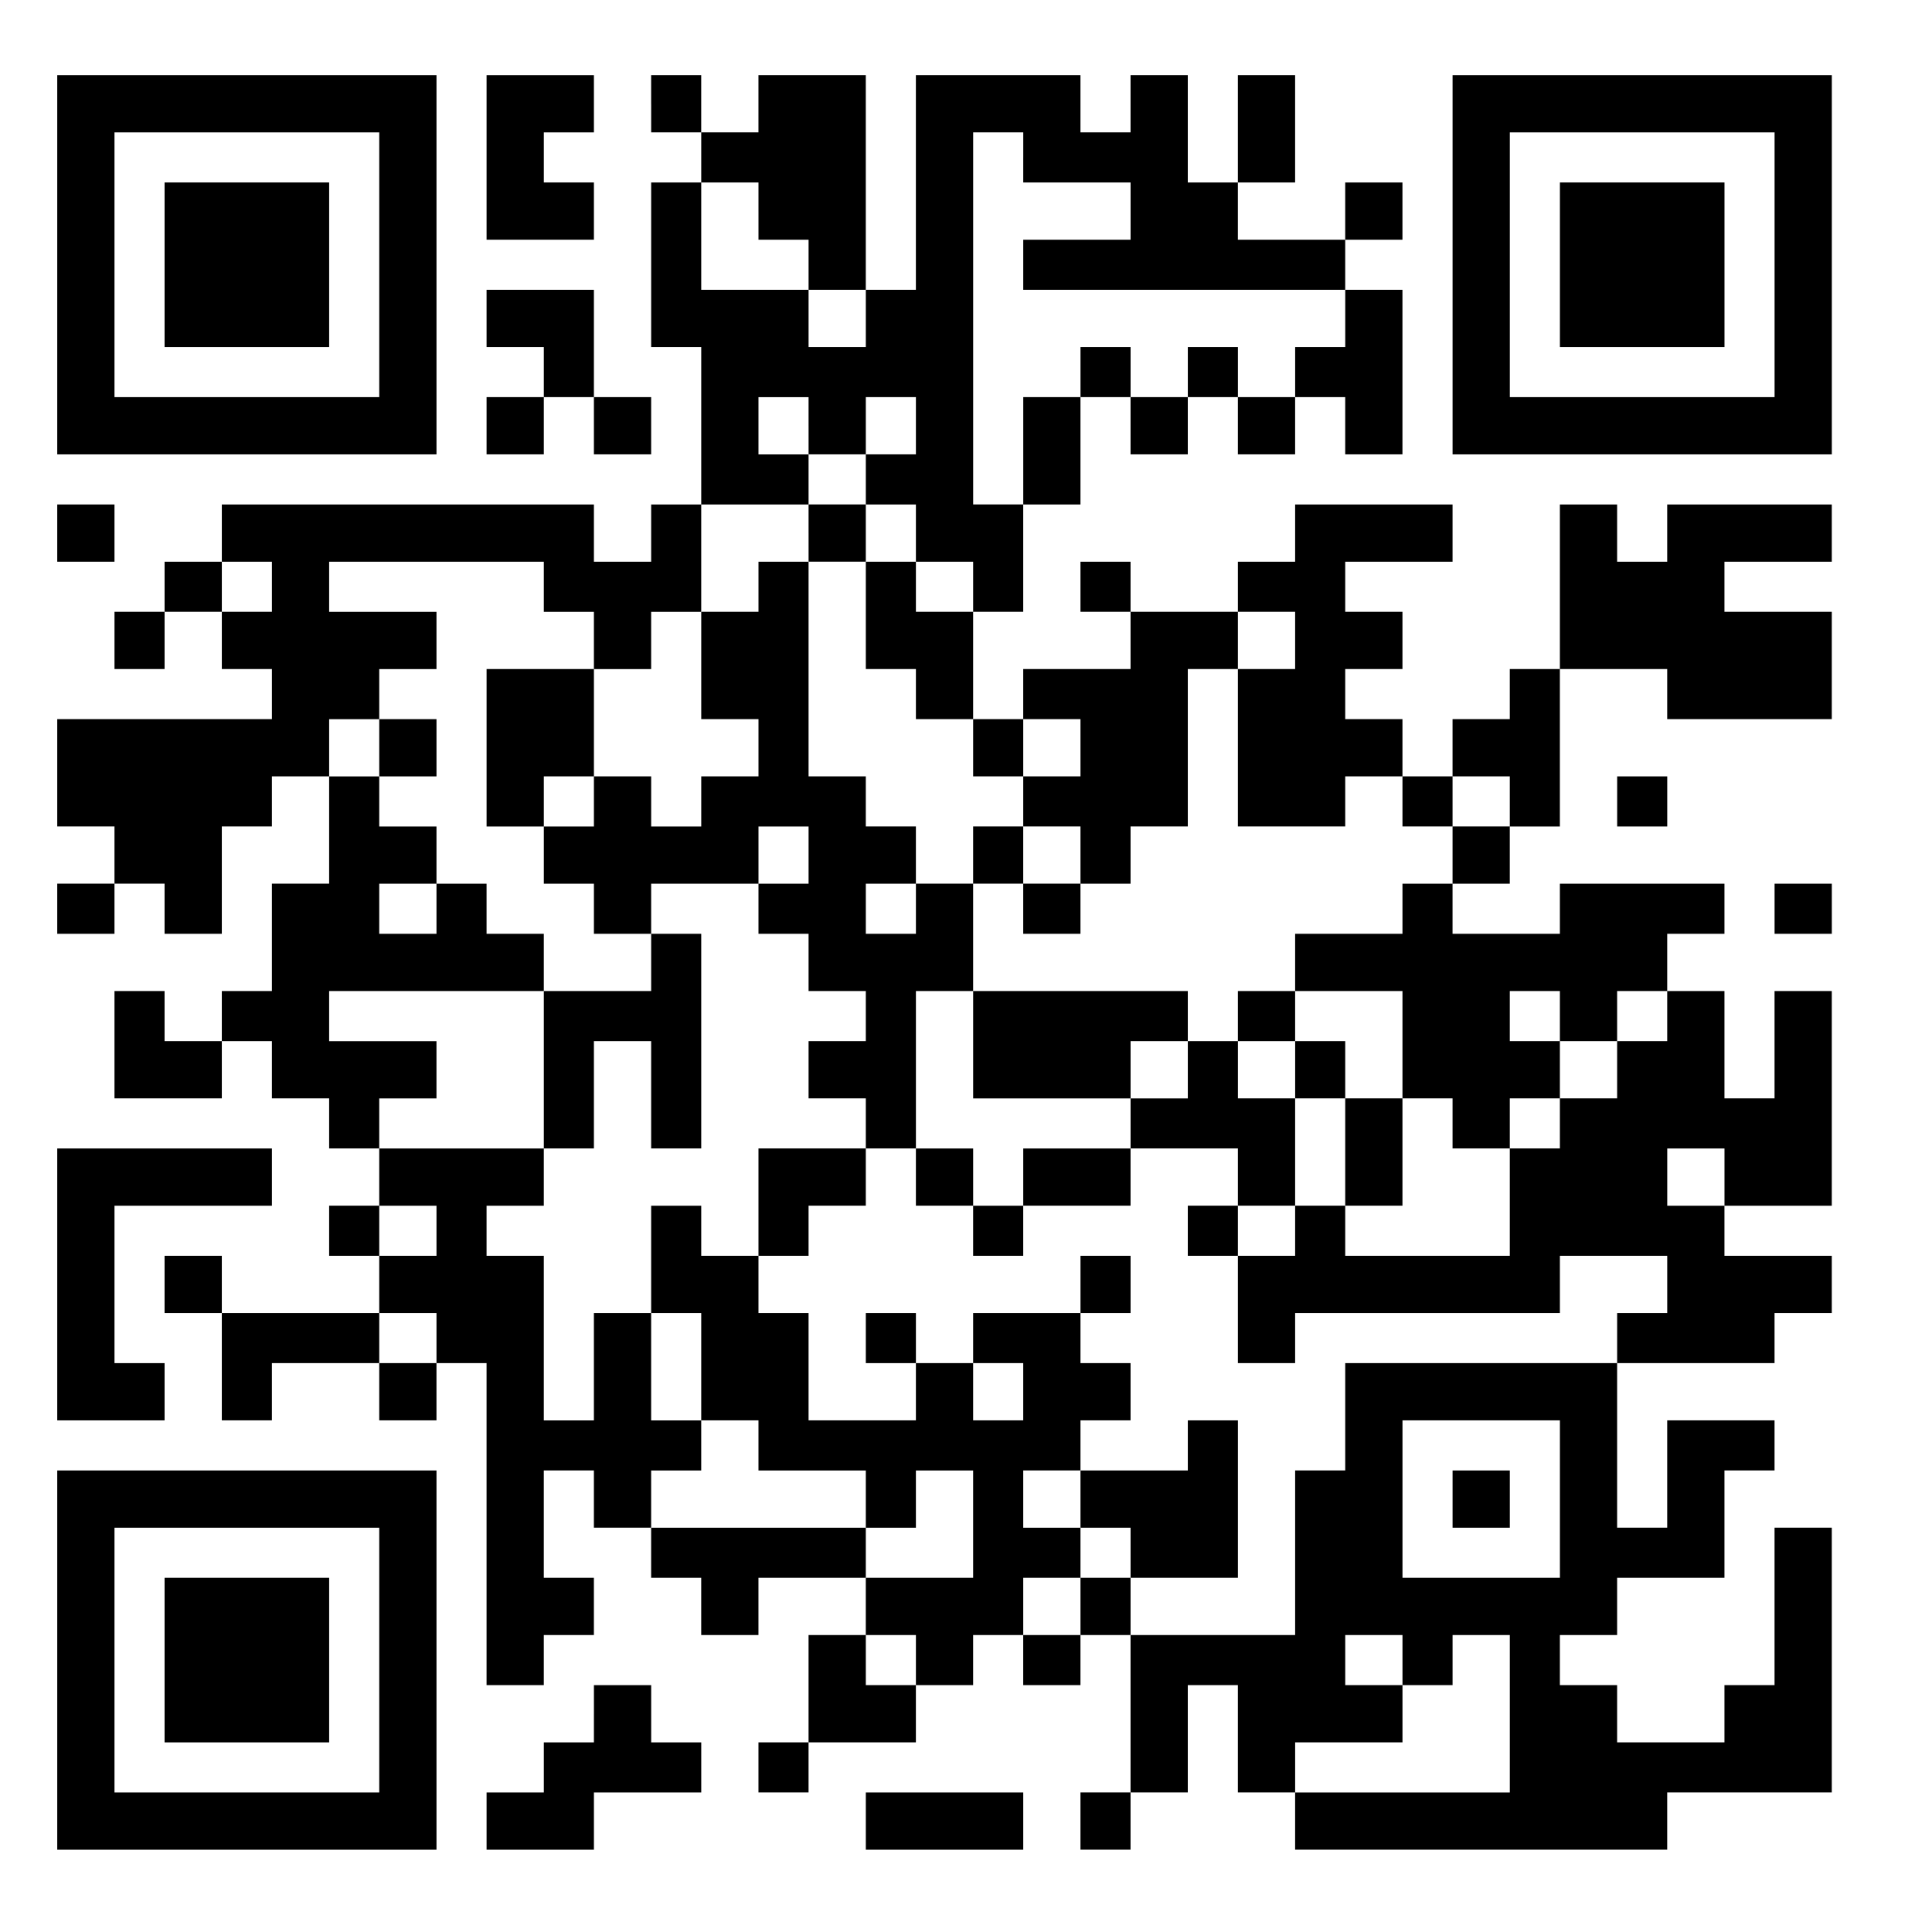 <?xml version="1.0" standalone="no"?>
<!DOCTYPE svg PUBLIC "-//W3C//DTD SVG 20010904//EN"
 "http://www.w3.org/TR/2001/REC-SVG-20010904/DTD/svg10.dtd">
<svg version="1.0" xmlns="http://www.w3.org/2000/svg"
 width="540pt" height="540pt" viewBox="0 0 540 540"
 preserveAspectRatio="xMidYMid meet">

<g transform="translate(0,540) scale(0.1,-0.1)"
fill="#000000" stroke="none">
<path d="M160 4660 l0 -530 530 0 530 0 0 530 0 530 -530 0 -530 0 0 -530z
m900 0 l0 -370 -370 0 -370 0 0 370 0 370 370 0 370 0 0 -370z"/>
<path d="M460 4660 l0 -230 230 0 230 0 0 230 0 230 -230 0 -230 0 0 -230z"/>
<path d="M1360 4960 l0 -230 150 0 150 0 0 80 0 80 -70 0 -70 0 0 70 0 70 70
0 70 0 0 80 0 80 -150 0 -150 0 0 -230z"/>
<path d="M1820 5110 l0 -80 70 0 70 0 0 -70 0 -70 -70 0 -70 0 0 -230 0 -230
70 0 70 0 0 -220 0 -220 -70 0 -70 0 0 -80 0 -80 -80 0 -80 0 0 80 0 80 -520
0 -520 0 0 -80 0 -80 -80 0 -80 0 0 -70 0 -70 -70 0 -70 0 0 -80 0 -80 70 0
70 0 0 80 0 80 80 0 80 0 0 -80 0 -80 70 0 70 0 0 -70 0 -70 -300 0 -300 0 0
-150 0 -150 80 0 80 0 0 -80 0 -80 -80 0 -80 0 0 -70 0 -70 80 0 80 0 0 70 0
70 70 0 70 0 0 -70 0 -70 80 0 80 0 0 150 0 150 70 0 70 0 0 70 0 70 80 0 80
0 0 -150 0 -150 -80 0 -80 0 0 -150 0 -150 -70 0 -70 0 0 -70 0 -70 -80 0 -80
0 0 70 0 70 -70 0 -70 0 0 -150 0 -150 150 0 150 0 0 80 0 80 70 0 70 0 0 -80
0 -80 80 0 80 0 0 -70 0 -70 70 0 70 0 0 -80 0 -80 -70 0 -70 0 0 -70 0 -70
70 0 70 0 0 -80 0 -80 -220 0 -220 0 0 80 0 80 -80 0 -80 0 0 -80 0 -80 80 0
80 0 0 -150 0 -150 70 0 70 0 0 80 0 80 150 0 150 0 0 -80 0 -80 80 0 80 0 0
80 0 80 70 0 70 0 0 -450 0 -450 80 0 80 0 0 70 0 70 70 0 70 0 0 80 0 80 -70
0 -70 0 0 150 0 150 70 0 70 0 0 -80 0 -80 80 0 80 0 0 -70 0 -70 70 0 70 0 0
-80 0 -80 80 0 80 0 0 80 0 80 150 0 150 0 0 -80 0 -80 -80 0 -80 0 0 -150 0
-150 -70 0 -70 0 0 -70 0 -70 70 0 70 0 0 70 0 70 150 0 150 0 0 80 0 80 80 0
80 0 0 70 0 70 70 0 70 0 0 -70 0 -70 80 0 80 0 0 70 0 70 70 0 70 0 0 -220 0
-220 -70 0 -70 0 0 -80 0 -80 70 0 70 0 0 80 0 80 80 0 80 0 0 150 0 150 70 0
70 0 0 -150 0 -150 80 0 80 0 0 -80 0 -80 520 0 520 0 0 80 0 80 230 0 230 0
0 370 0 370 -80 0 -80 0 0 -220 0 -220 -70 0 -70 0 0 -80 0 -80 -150 0 -150 0
0 80 0 80 -80 0 -80 0 0 70 0 70 80 0 80 0 0 80 0 80 150 0 150 0 0 150 0 150
70 0 70 0 0 70 0 70 -150 0 -150 0 0 -150 0 -150 -70 0 -70 0 0 230 0 230 220
0 220 0 0 70 0 70 80 0 80 0 0 80 0 80 -150 0 -150 0 0 70 0 70 150 0 150 0 0
300 0 300 -80 0 -80 0 0 -150 0 -150 -70 0 -70 0 0 150 0 150 -80 0 -80 0 0
80 0 80 80 0 80 0 0 70 0 70 -230 0 -230 0 0 -70 0 -70 -150 0 -150 0 0 70 0
70 80 0 80 0 0 80 0 80 70 0 70 0 0 220 0 220 150 0 150 0 0 -70 0 -70 230 0
230 0 0 150 0 150 -150 0 -150 0 0 70 0 70 150 0 150 0 0 80 0 80 -230 0 -230
0 0 -80 0 -80 -70 0 -70 0 0 80 0 80 -80 0 -80 0 0 -230 0 -230 -70 0 -70 0 0
-70 0 -70 -80 0 -80 0 0 -80 0 -80 -70 0 -70 0 0 80 0 80 -80 0 -80 0 0 70 0
70 80 0 80 0 0 80 0 80 -80 0 -80 0 0 70 0 70 150 0 150 0 0 80 0 80 -220 0
-220 0 0 -80 0 -80 -80 0 -80 0 0 -70 0 -70 -150 0 -150 0 0 70 0 70 -70 0
-70 0 0 -70 0 -70 70 0 70 0 0 -80 0 -80 -150 0 -150 0 0 -70 0 -70 -70 0 -70
0 0 150 0 150 70 0 70 0 0 150 0 150 80 0 80 0 0 150 0 150 70 0 70 0 0 -80 0
-80 80 0 80 0 0 80 0 80 70 0 70 0 0 -80 0 -80 80 0 80 0 0 80 0 80 70 0 70 0
0 -80 0 -80 80 0 80 0 0 230 0 230 -80 0 -80 0 0 70 0 70 80 0 80 0 0 80 0 80
-80 0 -80 0 0 -80 0 -80 -150 0 -150 0 0 80 0 80 80 0 80 0 0 150 0 150 -80 0
-80 0 0 -150 0 -150 -70 0 -70 0 0 150 0 150 -80 0 -80 0 0 -80 0 -80 -70 0
-70 0 0 80 0 80 -230 0 -230 0 0 -300 0 -300 -70 0 -70 0 0 300 0 300 -150 0
-150 0 0 -80 0 -80 -80 0 -80 0 0 80 0 80 -70 0 -70 0 0 -80z m1040 -150 l0
-70 150 0 150 0 0 -80 0 -80 -150 0 -150 0 0 -70 0 -70 450 0 450 0 0 -80 0
-80 -70 0 -70 0 0 -70 0 -70 -80 0 -80 0 0 70 0 70 -70 0 -70 0 0 -70 0 -70
-80 0 -80 0 0 70 0 70 -70 0 -70 0 0 -70 0 -70 -80 0 -80 0 0 -150 0 -150 -70
0 -70 0 0 520 0 520 70 0 70 0 0 -70z m-740 -150 l0 -80 70 0 70 0 0 -70 0
-70 80 0 80 0 0 -80 0 -80 -80 0 -80 0 0 80 0 80 -150 0 -150 0 0 150 0 150
80 0 80 0 0 -80z m140 -600 l0 -80 80 0 80 0 0 80 0 80 70 0 70 0 0 -80 0 -80
-70 0 -70 0 0 -70 0 -70 70 0 70 0 0 -80 0 -80 80 0 80 0 0 -70 0 -70 -80 0
-80 0 0 70 0 70 -70 0 -70 0 0 -150 0 -150 70 0 70 0 0 -70 0 -70 80 0 80 0 0
-80 0 -80 70 0 70 0 0 80 0 80 80 0 80 0 0 -80 0 -80 -80 0 -80 0 0 -70 0 -70
80 0 80 0 0 -80 0 -80 70 0 70 0 0 80 0 80 80 0 80 0 0 220 0 220 70 0 70 0 0
80 0 80 80 0 80 0 0 -80 0 -80 -80 0 -80 0 0 -220 0 -220 150 0 150 0 0 70 0
70 80 0 80 0 0 -70 0 -70 70 0 70 0 0 70 0 70 80 0 80 0 0 -70 0 -70 -80 0
-80 0 0 -80 0 -80 -70 0 -70 0 0 -70 0 -70 -150 0 -150 0 0 -80 0 -80 150 0
150 0 0 -150 0 -150 70 0 70 0 0 -70 0 -70 80 0 80 0 0 70 0 70 70 0 70 0 0
80 0 80 -70 0 -70 0 0 70 0 70 70 0 70 0 0 -70 0 -70 80 0 80 0 0 70 0 70 70
0 70 0 0 -70 0 -70 -70 0 -70 0 0 -80 0 -80 -80 0 -80 0 0 -70 0 -70 -70 0
-70 0 0 -150 0 -150 -230 0 -230 0 0 70 0 70 -70 0 -70 0 0 -70 0 -70 -80 0
-80 0 0 -150 0 -150 80 0 80 0 0 70 0 70 370 0 370 0 0 80 0 80 150 0 150 0 0
-80 0 -80 -70 0 -70 0 0 -70 0 -70 -380 0 -380 0 0 -150 0 -150 -70 0 -70 0 0
-230 0 -230 -230 0 -230 0 0 80 0 80 -70 0 -70 0 0 -80 0 -80 -80 0 -80 0 0
80 0 80 80 0 80 0 0 70 0 70 -80 0 -80 0 0 80 0 80 80 0 80 0 0 70 0 70 70 0
70 0 0 80 0 80 -70 0 -70 0 0 70 0 70 -150 0 -150 0 0 -70 0 -70 70 0 70 0 0
-80 0 -80 -70 0 -70 0 0 80 0 80 -80 0 -80 0 0 -80 0 -80 -150 0 -150 0 0 150
0 150 -70 0 -70 0 0 80 0 80 -80 0 -80 0 0 70 0 70 -70 0 -70 0 0 -150 0 -150
70 0 70 0 0 -150 0 -150 80 0 80 0 0 -70 0 -70 150 0 150 0 0 -80 0 -80 70 0
70 0 0 80 0 80 80 0 80 0 0 -150 0 -150 -150 0 -150 0 0 70 0 70 -300 0 -300
0 0 80 0 80 70 0 70 0 0 70 0 70 -70 0 -70 0 0 150 0 150 -80 0 -80 0 0 -150
0 -150 -70 0 -70 0 0 230 0 230 -80 0 -80 0 0 70 0 70 80 0 80 0 0 80 0 80
-230 0 -230 0 0 70 0 70 80 0 80 0 0 80 0 80 -150 0 -150 0 0 70 0 70 300 0
300 0 0 80 0 80 -80 0 -80 0 0 70 0 70 -70 0 -70 0 0 -70 0 -70 -80 0 -80 0 0
70 0 70 80 0 80 0 0 80 0 80 -80 0 -80 0 0 70 0 70 -70 0 -70 0 0 80 0 80 70
0 70 0 0 70 0 70 80 0 80 0 0 80 0 80 -150 0 -150 0 0 70 0 70 300 0 300 0 0
-70 0 -70 70 0 70 0 0 -80 0 -80 80 0 80 0 0 80 0 80 70 0 70 0 0 150 0 150
150 0 150 0 0 70 0 70 -70 0 -70 0 0 80 0 80 70 0 70 0 0 -80z m-1500 -450 l0
-70 -70 0 -70 0 0 70 0 70 70 0 70 0 0 -70z m4060 -1650 l0 -80 -80 0 -80 0 0
80 0 80 80 0 80 0 0 -80z m-3600 -150 l0 -70 -80 0 -80 0 0 70 0 70 80 0 80 0
0 -70z m0 -300 l0 -70 -80 0 -80 0 0 70 0 70 80 0 80 0 0 -70z m3140 -450 l0
-220 -220 0 -220 0 0 220 0 220 220 0 220 0 0 -220z m-1800 -450 l0 -70 -70 0
-70 0 0 70 0 70 70 0 70 0 0 -70z m1360 0 l0 -70 70 0 70 0 0 70 0 70 80 0 80
0 0 -220 0 -220 -300 0 -300 0 0 70 0 70 150 0 150 0 0 80 0 80 -80 0 -80 0 0
70 0 70 80 0 80 0 0 -70z"/>
<path d="M2260 3910 l0 -80 -70 0 -70 0 0 -70 0 -70 -80 0 -80 0 0 -150 0
-150 80 0 80 0 0 -80 0 -80 -80 0 -80 0 0 -70 0 -70 -70 0 -70 0 0 70 0 70
-80 0 -80 0 0 150 0 150 -150 0 -150 0 0 -220 0 -220 80 0 80 0 0 -80 0 -80
70 0 70 0 0 -70 0 -70 80 0 80 0 0 -80 0 -80 -150 0 -150 0 0 -220 0 -220 70
0 70 0 0 150 0 150 80 0 80 0 0 -150 0 -150 70 0 70 0 0 300 0 300 -70 0 -70
0 0 70 0 70 150 0 150 0 0 -70 0 -70 70 0 70 0 0 -80 0 -80 80 0 80 0 0 -70 0
-70 -80 0 -80 0 0 -80 0 -80 80 0 80 0 0 -70 0 -70 -150 0 -150 0 0 -150 0
-150 70 0 70 0 0 70 0 70 80 0 80 0 0 80 0 80 70 0 70 0 0 -80 0 -80 80 0 80
0 0 -70 0 -70 70 0 70 0 0 70 0 70 150 0 150 0 0 80 0 80 150 0 150 0 0 -80 0
-80 -70 0 -70 0 0 -70 0 -70 70 0 70 0 0 70 0 70 80 0 80 0 0 150 0 150 70 0
70 0 0 -150 0 -150 80 0 80 0 0 150 0 150 -80 0 -80 0 0 80 0 80 -70 0 -70 0
0 70 0 70 -80 0 -80 0 0 -70 0 -70 -70 0 -70 0 0 70 0 70 -300 0 -300 0 0 150
0 150 70 0 70 0 0 -70 0 -70 80 0 80 0 0 70 0 70 -80 0 -80 0 0 80 0 80 -70 0
-70 0 0 -80 0 -80 -80 0 -80 0 0 80 0 80 -70 0 -70 0 0 70 0 70 -80 0 -80 0 0
300 0 300 80 0 80 0 0 80 0 80 -80 0 -80 0 0 -80z m-600 -750 l0 -70 -70 0
-70 0 0 70 0 70 70 0 70 0 0 -70z m600 -150 l0 -80 -70 0 -70 0 0 80 0 80 70
0 70 0 0 -80z m300 -150 l0 -70 -70 0 -70 0 0 70 0 70 70 0 70 0 0 -70z m160
-380 l0 -150 220 0 220 0 0 80 0 80 80 0 80 0 0 -80 0 -80 -80 0 -80 0 0 -70
0 -70 -150 0 -150 0 0 -80 0 -80 -70 0 -70 0 0 80 0 80 -80 0 -80 0 0 220 0
220 80 0 80 0 0 -150z m900 -70 l0 -80 -80 0 -80 0 0 80 0 80 80 0 80 0 0 -80z"/>
<path d="M1060 3310 l0 -80 80 0 80 0 0 80 0 80 -80 0 -80 0 0 -80z"/>
<path d="M3020 1810 l0 -80 70 0 70 0 0 80 0 80 -70 0 -70 0 0 -80z"/>
<path d="M2420 1660 l0 -70 70 0 70 0 0 70 0 70 -70 0 -70 0 0 -70z"/>
<path d="M3320 1360 l0 -70 -150 0 -150 0 0 -80 0 -80 70 0 70 0 0 -70 0 -70
150 0 150 0 0 220 0 220 -70 0 -70 0 0 -70z"/>
<path d="M4060 1210 l0 -80 80 0 80 0 0 80 0 80 -80 0 -80 0 0 -80z"/>
<path d="M4060 4660 l0 -530 530 0 530 0 0 530 0 530 -530 0 -530 0 0 -530z
m900 0 l0 -370 -370 0 -370 0 0 370 0 370 370 0 370 0 0 -370z"/>
<path d="M4360 4660 l0 -230 230 0 230 0 0 230 0 230 -230 0 -230 0 0 -230z"/>
<path d="M1360 4510 l0 -80 80 0 80 0 0 -70 0 -70 -80 0 -80 0 0 -80 0 -80 80
0 80 0 0 80 0 80 70 0 70 0 0 -80 0 -80 80 0 80 0 0 80 0 80 -80 0 -80 0 0
150 0 150 -150 0 -150 0 0 -80z"/>
<path d="M160 3910 l0 -80 80 0 80 0 0 80 0 80 -80 0 -80 0 0 -80z"/>
<path d="M4520 3160 l0 -70 70 0 70 0 0 70 0 70 -70 0 -70 0 0 -70z"/>
<path d="M4960 2860 l0 -70 80 0 80 0 0 70 0 70 -80 0 -80 0 0 -70z"/>
<path d="M160 1810 l0 -380 150 0 150 0 0 80 0 80 -70 0 -70 0 0 220 0 220
220 0 220 0 0 80 0 80 -300 0 -300 0 0 -380z"/>
<path d="M160 760 l0 -530 530 0 530 0 0 530 0 530 -530 0 -530 0 0 -530z
m900 0 l0 -370 -370 0 -370 0 0 370 0 370 370 0 370 0 0 -370z"/>
<path d="M460 760 l0 -230 230 0 230 0 0 230 0 230 -230 0 -230 0 0 -230z"/>
<path d="M1660 610 l0 -80 -70 0 -70 0 0 -70 0 -70 -80 0 -80 0 0 -80 0 -80
150 0 150 0 0 80 0 80 150 0 150 0 0 70 0 70 -70 0 -70 0 0 80 0 80 -80 0 -80
0 0 -80z"/>
<path d="M2420 310 l0 -80 220 0 220 0 0 80 0 80 -220 0 -220 0 0 -80z"/>
</g>
</svg>
